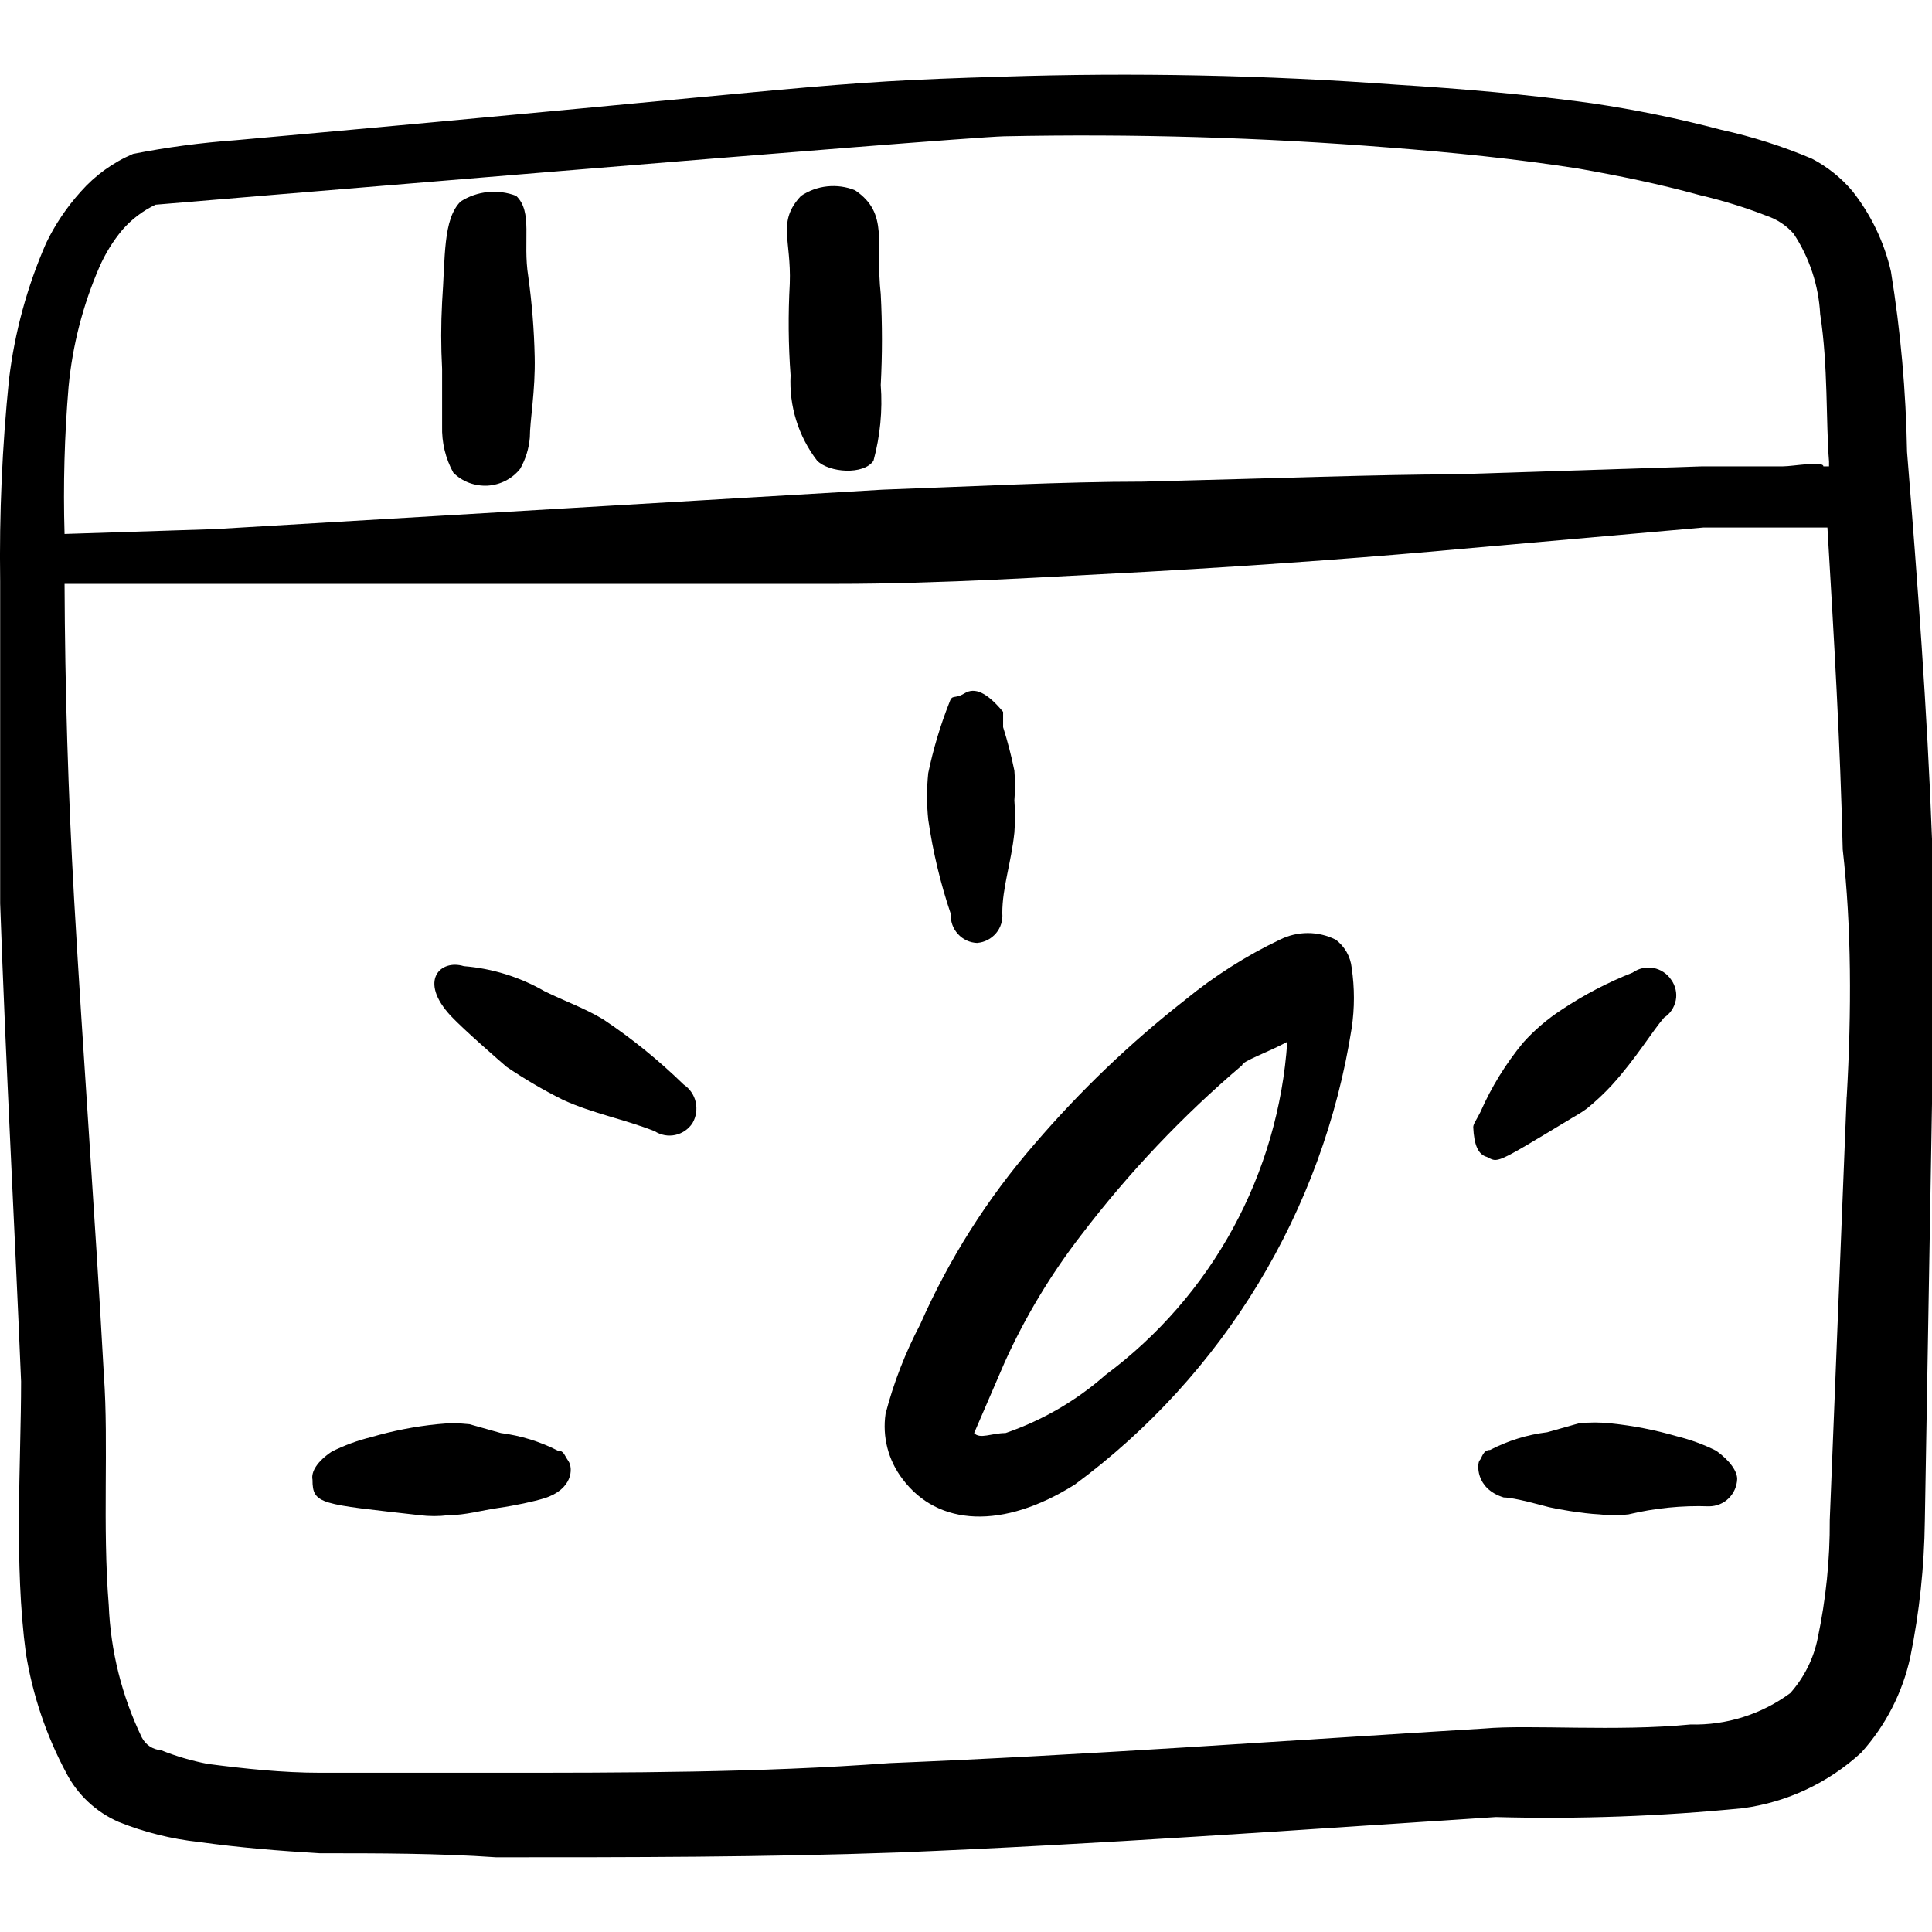 <svg xmlns="http://www.w3.org/2000/svg" fill="none" viewBox="0 0 24 24" id="Dashboard-Browser-Gauge--Streamline-Freehand">
  <desc>
    Dashboard Browser Gauge Streamline Icon: https://streamlinehq.com
  </desc>
  <path fill="#000000" d="M6.582 5.433c0 -0.21 0.07 -0.58 0.06 -1 -0.007 -0.335 -0.034 -0.669 -0.08 -1 -0.07 -0.44 0.06 -0.8 -0.15 -1 -0.112 -0.043 -0.233 -0.059 -0.353 -0.047 -0.12 0.012 -0.235 0.052 -0.337 0.117 -0.22 0.22 -0.19 0.69 -0.23 1.25 -0.015 0.276 -0.015 0.554 0 0.83v0.71c-0.006 0.202 0.042 0.403 0.14 0.58 0.056 0.055 0.123 0.098 0.196 0.125 0.073 0.027 0.152 0.039 0.23 0.035 0.078 -0.005 0.155 -0.026 0.224 -0.062 0.07 -0.036 0.131 -0.086 0.18 -0.148 0.068 -0.12 0.109 -0.253 0.12 -0.39Z" stroke-width="1"></path>
  <path fill="#000000" d="M24 10.422c-0.06 -1.6 -0.18 -3.2 -0.31 -4.81 -0.013 -0.75 -0.08 -1.499 -0.2 -2.24 -0.084 -0.365 -0.248 -0.706 -0.48 -1 -0.139 -0.164 -0.309 -0.3 -0.5 -0.4 -0.365 -0.155 -0.743 -0.275 -1.13 -0.36 -0.53 -0.14 -1.067 -0.25 -1.61 -0.33 -0.8 -0.11 -1.61 -0.18 -2.42 -0.23 -1.63 -0.12 -3.266 -0.153 -4.899 -0.1 -2.34 0.07 -2.06 0.12 -9.529 0.79 -0.426 0.031 -0.85 0.087 -1.27 0.17 -0.249 0.106 -0.471 0.267 -0.65 0.47 -0.173 0.192 -0.318 0.407 -0.43 0.64 -0.235 0.538 -0.39 1.107 -0.46 1.69 -0.085 0.834 -0.122 1.672 -0.11 2.51v4C0.072 13.222 0.182 15.222 0.262 17.162c0 1 -0.09 2.26 0.06 3.38 0.084 0.517 0.253 1.018 0.5 1.48 0.14 0.272 0.37 0.487 0.65 0.61 0.32 0.129 0.657 0.213 1 0.25 0.5 0.07 1 0.11 1.5 0.14 0.73 0 1.47 0 2.19 0.05 1.67 0 3.33 0 5 -0.06 2.47 -0.1 4.939 -0.28 7.419 -0.44 1.024 0.028 2.05 -0.009 3.07 -0.11 0.549 -0.074 1.062 -0.315 1.47 -0.69 0.304 -0.337 0.514 -0.747 0.61 -1.19 0.113 -0.556 0.173 -1.122 0.18 -1.69l0.09 -5.239v-3.23ZM0.852 4.803c0.048 -0.51 0.177 -1.01 0.38 -1.48 0.074 -0.17 0.171 -0.328 0.29 -0.47 0.114 -0.13 0.254 -0.236 0.41 -0.31 0 0 9.869 -0.83 10.539 -0.85 1.598 -0.033 3.196 0.013 4.79 0.14 0.78 0.06 1.57 0.14 2.34 0.26 0.51 0.09 1 0.19 1.51 0.33 0.286 0.067 0.567 0.153 0.84 0.26 0.127 0.043 0.241 0.119 0.33 0.22 0.197 0.298 0.311 0.643 0.33 1 0.1 0.64 0.07 1.34 0.11 1.83v0.06h-0.07c0 -0.07 -0.38 0 -0.5 0h-1l-3.1 0.1c-0.87 0 -2.24 0.05 -3.85 0.09 -1 0 -2.12 0.06 -3.24 0.1 0 0 -7.479 0.44 -8.299 0.49l-1.86 0.06c-0.018 -0.61 -0.001 -1.221 0.05 -1.83ZM22.94 13.622l-0.21 5.26c0.003 0.494 -0.048 0.987 -0.15 1.47 -0.051 0.253 -0.169 0.487 -0.34 0.68 -0.358 0.264 -0.795 0.402 -1.24 0.39 -0.92 0.09 -2 0 -2.56 0.05 -2.47 0.15 -4.929 0.33 -7.389 0.43 -1.63 0.12 -3.26 0.12 -4.91 0.12h-2.16c-0.47 0 -0.94 -0.05 -1.4 -0.11 -0.198 -0.038 -0.393 -0.095 -0.58 -0.17 -0.05 -0.004 -0.099 -0.02 -0.141 -0.048 -0.042 -0.028 -0.076 -0.067 -0.099 -0.112 -0.247 -0.513 -0.387 -1.071 -0.41 -1.64 -0.08 -1 0 -2 -0.06 -2.85 -0.11 -2 -0.26 -4 -0.37 -5.919C0.847 9.867 0.807 8.56 0.802 7.253H10.381c1.34 0 2.66 -0.09 3.86 -0.15 1.61 -0.09 3 -0.2 3.86 -0.28l3.06 -0.27h1.54c0.08 1.35 0.16 2.69 0.19 4 0.11 0.96 0.11 2.01 0.05 3.07Z" stroke-width="1"></path>
  <path fill="#000000" d="M9.821 4.663c-0.02 0.381 0.097 0.757 0.33 1.06 0.15 0.15 0.58 0.18 0.7 0 0.083 -0.306 0.114 -0.624 0.09 -0.94 0.02 -0.376 0.02 -0.754 0 -1.13 -0.07 -0.63 0.11 -1 -0.32 -1.29 -0.109 -0.044 -0.227 -0.06 -0.344 -0.048 -0.117 0.012 -0.229 0.053 -0.326 0.118 -0.3 0.32 -0.12 0.54 -0.14 1.09 -0.021 0.38 -0.018 0.761 0.01 1.14Z" stroke-width="1"></path>
  <path fill="#000000" d="M16.591 11.672c-0.107 -0.053 -0.225 -0.081 -0.345 -0.081 -0.12 0 -0.238 0.028 -0.345 0.081 -0.422 0.201 -0.818 0.453 -1.18 0.75 -0.681 0.533 -1.307 1.133 -1.87 1.79 -0.583 0.671 -1.061 1.426 -1.42 2.24 -0.185 0.352 -0.33 0.725 -0.43 1.11 -0.021 0.142 -0.013 0.287 0.023 0.426 0.036 0.139 0.1 0.27 0.187 0.384 0.44 0.59 1.25 0.63 2.14 0.07 1.848 -1.364 3.084 -3.401 3.44 -5.67 0.037 -0.249 0.037 -0.501 0 -0.75 -0.007 -0.069 -0.029 -0.136 -0.063 -0.196 -0.035 -0.06 -0.081 -0.113 -0.137 -0.154Zm-2.86 5.41c-0.362 0.319 -0.783 0.563 -1.24 0.72 -0.17 0 -0.32 0.08 -0.39 0l0.38 -0.88c0.254 -0.562 0.573 -1.092 0.95 -1.58 0.589 -0.773 1.26 -1.481 2 -2.11 0 -0.05 0.32 -0.16 0.56 -0.29 -0.055 0.812 -0.285 1.603 -0.675 2.318 -0.39 0.715 -0.931 1.336 -1.585 1.822Z" stroke-width="1"></path>
  <path fill="#000000" d="M12.141 11.713c0.045 -0.004 0.088 -0.016 0.128 -0.037 0.04 -0.021 0.075 -0.049 0.104 -0.083 0.029 -0.034 0.051 -0.074 0.064 -0.117 0.013 -0.043 0.018 -0.088 0.014 -0.133 0 -0.32 0.11 -0.62 0.15 -1 0.01 -0.133 0.01 -0.267 0 -0.4 0.01 -0.123 0.01 -0.247 0 -0.37 -0.037 -0.182 -0.084 -0.363 -0.14 -0.54v-0.19c-0.2 -0.24 -0.35 -0.31 -0.48 -0.23 -0.13 0.08 -0.15 0 -0.19 0.12 -0.111 0.282 -0.198 0.573 -0.26 0.87 -0.02 0.193 -0.02 0.387 0 0.58 0.058 0.398 0.151 0.789 0.28 1.17 -0.003 0.045 0.004 0.091 0.019 0.134 0.015 0.043 0.039 0.082 0.07 0.116 0.031 0.034 0.068 0.061 0.109 0.08 0.041 0.019 0.086 0.029 0.132 0.031Z" stroke-width="1"></path>
  <path fill="#000000" d="M7.492 12.662c-0.23 -0.14 -0.49 -0.23 -0.73 -0.35 -0.306 -0.176 -0.648 -0.282 -1 -0.31 -0.29 -0.09 -0.57 0.18 -0.16 0.62 0.16 0.17 0.62 0.57 0.69 0.63 0.224 0.152 0.458 0.289 0.7 0.41 0.37 0.17 0.76 0.24 1.14 0.39 0.076 0.049 0.168 0.066 0.256 0.047 0.088 -0.019 0.165 -0.072 0.214 -0.147 0.046 -0.079 0.06 -0.173 0.04 -0.262 -0.02 -0.089 -0.074 -0.167 -0.15 -0.218 -0.308 -0.3 -0.642 -0.572 -1 -0.81Z" stroke-width="1"></path>
  <path fill="#000000" d="M18.471 14.372c0.14 0.07 0.09 0.1 1 -0.45 0.08 -0.05 0.16 -0.09 0.24 -0.15 0.11 -0.089 0.214 -0.186 0.31 -0.29 0.3 -0.33 0.51 -0.68 0.65 -0.84 0.038 -0.024 0.07 -0.056 0.095 -0.093 0.025 -0.037 0.042 -0.079 0.051 -0.123 0.009 -0.044 0.008 -0.089 -0.002 -0.133 -0.01 -0.044 -0.028 -0.085 -0.054 -0.121 -0.025 -0.038 -0.058 -0.071 -0.096 -0.096 -0.038 -0.025 -0.081 -0.043 -0.125 -0.051 -0.045 -0.008 -0.091 -0.008 -0.135 0.002s-0.087 0.028 -0.124 0.055c-0.309 0.122 -0.604 0.276 -0.88 0.46 -0.177 0.115 -0.339 0.253 -0.48 0.41 -0.215 0.261 -0.394 0.55 -0.53 0.86 -0.05 0.1 -0.09 0.15 -0.09 0.19 0.01 0.22 0.06 0.34 0.17 0.37Z" stroke-width="1"></path>
  <path fill="#000000" d="M21.32 18.022c-0.156 -0.078 -0.32 -0.138 -0.49 -0.18 -0.268 -0.078 -0.542 -0.132 -0.82 -0.16 -0.133 -0.015 -0.267 -0.015 -0.4 0l-0.39 0.11c-0.248 0.03 -0.488 0.105 -0.71 0.22 -0.09 0 -0.1 0.1 -0.13 0.13s-0.06 0.35 0.3 0.46c0.13 0 0.48 0.1 0.56 0.12 0.08 0.02 0.41 0.08 0.63 0.09 0.12 0.015 0.24 0.015 0.36 0 0.327 -0.078 0.664 -0.112 1 -0.1 0.091 0 0.179 -0.035 0.244 -0.099 0.065 -0.064 0.103 -0.15 0.106 -0.241 0 -0.09 -0.08 -0.22 -0.26 -0.35Z" stroke-width="1"></path>
  <path fill="#000000" d="M6.932 18.022c-0.222 -0.114 -0.462 -0.188 -0.71 -0.22l-0.39 -0.11c-0.133 -0.015 -0.267 -0.015 -0.4 0 -0.278 0.028 -0.552 0.082 -0.82 0.16 -0.17 0.042 -0.334 0.102 -0.49 0.18 -0.18 0.12 -0.26 0.25 -0.24 0.35 0 0.31 0.1 0.3 1.33 0.44 0.12 0.015 0.24 0.015 0.36 0 0.21 0 0.41 -0.06 0.62 -0.09 0.21 -0.03 0.44 -0.08 0.57 -0.12 0.35 -0.11 0.36 -0.37 0.3 -0.46 -0.06 -0.09 -0.06 -0.13 -0.13 -0.13Z" stroke-width="1"></path>
</svg>